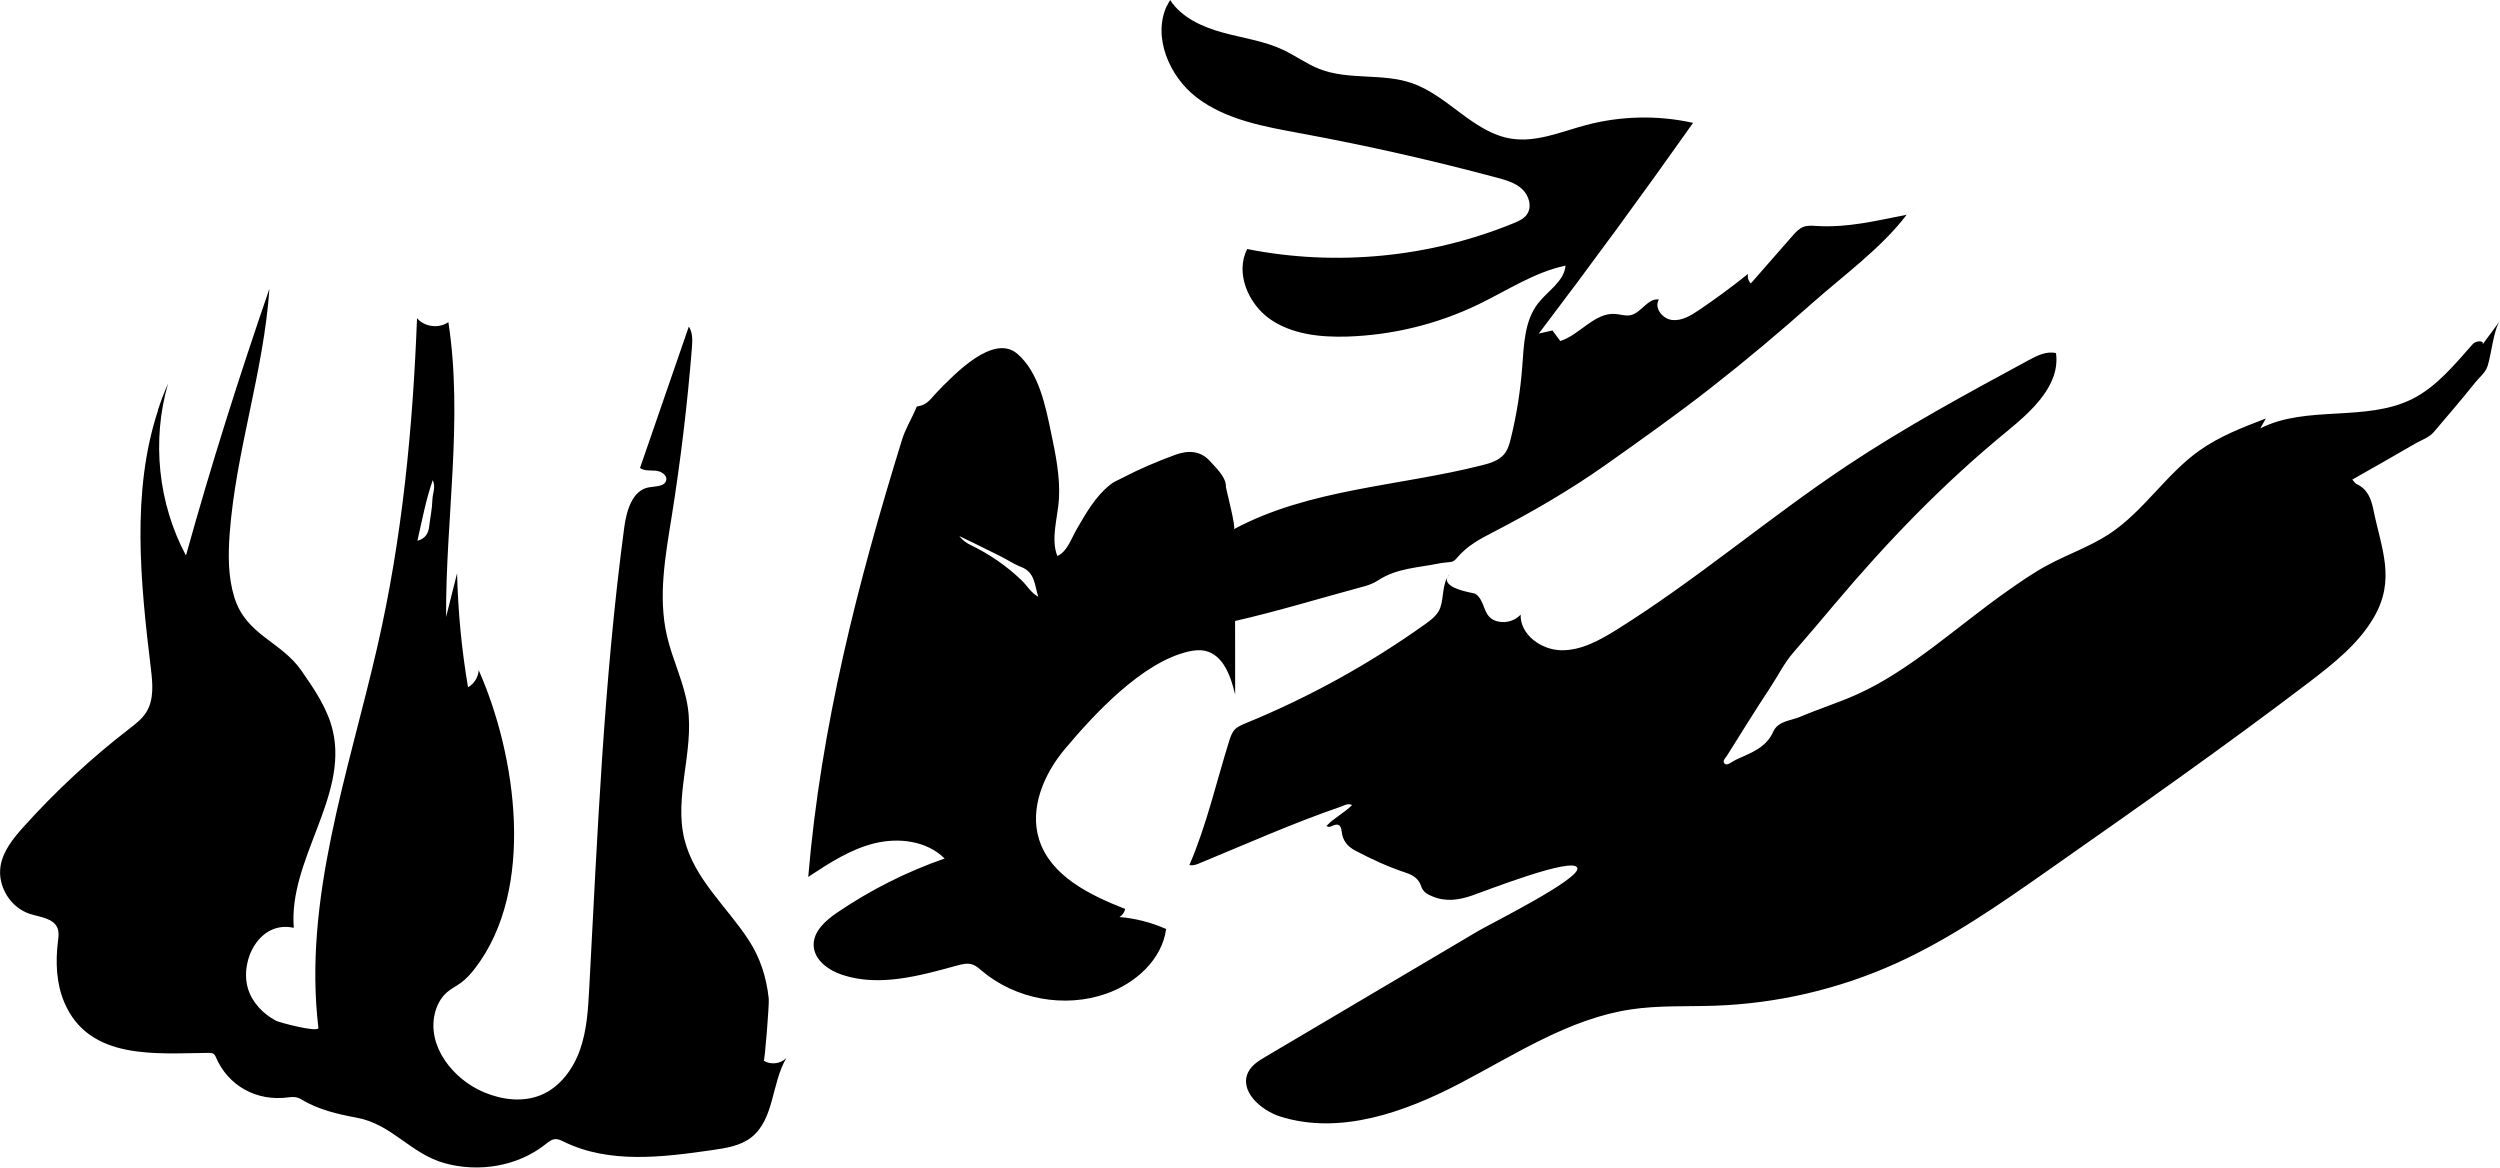 <?xml version="1.0" encoding="UTF-8"?>
<svg id="Layer_2" data-name="Layer 2" xmlns="http://www.w3.org/2000/svg" viewBox="0 0 358.9 167.61">
  <defs>
    <style>
      .cls-1 {
        stroke-width: 0px;
      }
    </style>
  </defs>
  <g id="Layer_1-2" data-name="Layer 1">
    <path class="cls-1" d="M208.04,82.51c-1.65,1.93,3.57,2.62,3.71,2.71,1.49.92,1.08,3.08,2.75,3.82,1.27.56,2.88.22,3.8-.81-.08,2.89,2.97,5.08,5.85,5.12s5.55-1.46,8-2.99c11.42-7.14,21.69-15.96,32.89-23.43,8.39-5.59,17.28-10.4,26.15-15.2,1.23-.67,2.61-1.36,3.97-1.04.63,4.6-3.47,8.31-7.06,11.25-9.08,7.44-17.12,15.77-24.67,24.73-1.96,2.33-3.93,4.66-5.93,6.95-1.37,1.57-2.27,3.43-3.4,5.14-2.11,3.2-4.13,6.47-6.17,9.72-.21.34-.71.75-.37,1.12.33.34.78-.03,1.16-.26.58-.34,1.2-.59,1.82-.87,1.66-.75,3.19-1.56,4.01-3.4.71-1.6,2.55-1.59,3.92-2.18,2.68-1.14,5.48-2.02,8.14-3.21,7.59-3.4,14.6-9.94,21.39-14.71,1.94-1.37,3.89-2.74,5.99-3.86,2.92-1.57,6.1-2.66,8.87-4.49,4.88-3.23,8.09-8.52,12.86-11.92,2.89-2.06,6.25-3.35,9.57-4.62-.27.47-.54.95-.81,1.42,6.67-3.39,15.2-.87,21.88-4.25,3.49-1.77,6.03-4.93,8.63-7.85.46-.52,1.71-.57,1.41.05.84-1.14,1.68-2.27,2.51-3.41-.93,1.27-1.24,4.81-1.79,6.51-.32.98-1.16,1.59-1.77,2.36-1.93,2.4-3.93,4.75-5.93,7.09-.71.83-1.78,1.16-2.7,1.69-2.97,1.74-5.97,3.42-9.02,5.16.24.26.39.53.61.64,1.62.75,2.11,2.17,2.44,3.78,1.13,5.53,3.21,9.91.05,15.35-2.22,3.83-5.81,6.65-9.33,9.34-12.17,9.26-24.68,18.04-37.2,26.82-7.1,4.98-14.26,10-22.16,13.56-8.14,3.67-16.99,5.73-25.91,6.04-4.02.14-8.07-.07-12.05.53-8.87,1.32-16.61,6.47-24.56,10.62s-17.2,7.45-25.76,4.77c-2.87-.9-5.98-3.73-4.62-6.41.51-1,1.53-1.63,2.5-2.2,10.19-6.02,20.38-12.05,30.56-18.07,1.76-1.04,14.59-7.41,14.18-9-.45-1.76-13.39,3.36-15.17,3.96-1.89.64-3.73.91-5.66.1-.75-.31-1.34-.66-1.59-1.44-.37-1.12-1.18-1.62-2.28-1.98-2.48-.82-4.85-1.92-7.17-3.14-1.19-.63-1.83-1.5-1.96-2.72-.12-1.11-.59-1.2-1.45-.8-.21.1-.44.19-.74-.02,1.07-1.17,2.53-1.84,3.68-3.01-.64-.29-1.09.05-1.54.21-6.98,2.39-13.7,5.41-20.51,8.21-.43.18-.85.29-1.31.2,2.45-5.64,3.88-11.95,5.72-17.83.18-.57.37-1.15.77-1.59.42-.46,1.01-.7,1.59-.94,9.11-3.73,17.79-8.52,25.8-14.25.86-.61,1.75-1.3,2.12-2.28.57-1.54.25-3.54,1.32-4.79ZM167.53.8c-2.11,4.43.31,10.2,4.31,13.23,4.25,3.22,9.74,4.16,14.98,5.13,9.43,1.74,18.8,3.86,28.06,6.34,1.3.35,2.66.73,3.64,1.65.99.92,1.46,2.54.68,3.64-.45.63-1.19.96-1.9,1.25-12.03,4.93-25.51,6.24-38.26,3.71-1.73,3.43.13,7.84,3.27,10.05,3.15,2.2,7.2,2.63,11.04,2.52,6.53-.2,13.01-1.78,18.89-4.62,4.12-1.99,8.03-4.62,12.51-5.57-.2,2.27-2.55,3.62-3.95,5.42-1.95,2.51-2.03,5.95-2.27,9.12-.26,3.44-.8,6.86-1.62,10.21-.2.82-.43,1.66-.96,2.31-.77.93-2.01,1.31-3.18,1.6-11.94,3.03-24.78,3.36-35.63,9.18.32-.18-.99-5.25-1.15-6.04.09-1.41-1.47-2.81-2.31-3.75-1.3-1.45-3.06-1.59-4.98-.88-2.61.96-5.16,2.04-7.62,3.33-.59.31-1.21.54-1.75.99-2.11,1.71-3.4,4.02-4.73,6.3-.77,1.32-1.41,3.32-2.81,3.9-.98-2.47.08-5.6.23-8.18.19-3.21-.47-6.39-1.13-9.54-.79-3.78-1.74-8.64-4.83-11.3-3.43-2.95-8.95,2.82-11.55,5.5-.78.8-1.4,1.87-2.7,2.01-.28.03-.31.32-.4.54-.62,1.41-1.43,2.73-1.9,4.23-6.39,20.64-11.65,41.17-13.48,62.81,2.99-1.97,6.06-3.98,9.54-4.83s7.51-.34,10.04,2.19c-5.44,1.89-10.62,4.5-15.38,7.73-1.69,1.15-3.5,2.72-3.42,4.77.08,2.08,2.12,3.54,4.1,4.2,5.31,1.76,11.07.15,16.46-1.33.72-.2,1.48-.39,2.19-.17.54.17.97.56,1.4.93,4.85,4.09,11.89,5.38,17.87,3.27,4.18-1.47,7.99-4.88,8.58-9.28-2.11-.94-4.39-1.53-6.7-1.72.42-.25.73-.68.82-1.16-5.1-2-10.69-4.73-12.35-9.95-1.42-4.49.67-9.42,3.71-13.03,4.21-5.01,11.05-12.4,17.66-13.96.81-.19,1.66-.29,2.48-.11,2.61.6,3.67,3.67,4.29,6.28,0-3.52,0-7.05-.01-10.57,6.24-1.43,12.32-3.3,18.49-4.96.72-.19,1.45-.48,2.07-.89,2.62-1.72,5.68-1.8,8.61-2.39.58-.12,1.17-.16,1.76-.23.44-.04.72-.34.97-.64,1.39-1.66,3.24-2.66,5.11-3.62,5.6-2.9,11.05-6.05,16.2-9.69,5.1-3.61,10.21-7.23,15.13-11.08,4.98-3.89,9.82-7.96,14.55-12.16,4.42-3.92,9.97-7.95,13.52-12.66-4.36.85-8.42,1.89-12.96,1.61-.63-.04-1.27-.09-1.86.13-.63.24-1.11.77-1.56,1.28-2,2.28-3.99,4.56-5.99,6.84-.36-.35-.51-.9-.39-1.38-2.28,1.84-4.64,3.57-7.06,5.21-1.16.78-2.45,1.57-3.84,1.42s-2.64-1.75-1.91-2.94c-1.58-.25-2.52,1.93-4.08,2.25-.72.15-1.45-.12-2.18-.18-2.98-.22-5.05,2.97-7.89,3.89-.38-.51-.75-1.01-1.13-1.52-.65.15-1.31.3-1.96.45,7.56-9.96,14.94-20.04,22.15-30.25-5.08-1.13-10.43-1.01-15.45.34-3.51.94-7.04,2.49-10.64,1.93-5.44-.85-9.09-6.2-14.3-7.98-4.24-1.46-9.06-.39-13.24-2.02-1.83-.72-3.44-1.91-5.22-2.75-2.73-1.29-5.78-1.69-8.69-2.49-2.91-.8-5.88-2.13-7.53-4.66-.16.26-.31.53-.44.8ZM136.08,76.22c2.48,1.07,5.12,2.46,7.54,3.63,1,.49,1.92,1.14,2.95,1.53,2.07.78,1.94,2.7,2.49,4.29-1.08-.57-1.61-1.62-2.44-2.4-2.17-2.07-4.59-3.73-7.29-5.03-1.07-.52-1.82-1.3-2.36-2.57-.19-.01-.88.41-.98.22-.03-.02-.07-.04-.1-.06.03.02.07.04.1.05-.11.11-.02.15.09.33ZM22.69,58.9c-3.86,11.7-2.52,24.72-1.03,37.09.26,2.12.47,4.42-.65,6.24-.62,1-1.59,1.73-2.52,2.45-5.43,4.19-10.47,8.88-15.06,13.97-1.49,1.66-2.99,3.48-3.35,5.67-.47,2.88,1.41,5.97,4.19,6.87,1.49.48,3.45.62,4,2.09.22.59.13,1.24.05,1.86-.36,2.95-.25,6.04.92,8.78,3.57,8.37,13.26,7.29,20.71,7.23.46,0,.8.04,1.02.57,1.74,4.14,5.86,6.46,10.48,5.81.69-.1,1.23-.05,1.79.29,2.45,1.48,5.18,2.12,7.95,2.63,5.08.93,7.74,5.18,12.65,6.54,4.88,1.35,10.45.47,14.46-2.71.44-.35.91-.74,1.47-.75.41,0,.8.19,1.17.37,6.5,3.2,14.18,2.24,21.35,1.2,1.95-.28,3.99-.6,5.54-1.8,3.34-2.58,2.91-7.77,5.06-11.41-.82.84-2.25,1.01-3.24.39.13.08.8-8.09.71-8.93-.34-3.1-1.22-5.85-2.91-8.44-3.09-4.74-7.78-8.73-9.19-14.4-1.53-6.15,1.39-12.64.49-18.91-.51-3.56-2.21-6.84-3.01-10.35-1.29-5.6-.22-11.44.69-17.11,1.28-8.02,2.25-16.09,2.9-24.18.08-1.05.14-2.2-.44-3.08-2.34,6.77-4.67,13.53-7.01,20.3.62.45,1.46.33,2.22.39s1.66.57,1.55,1.32c-.15.97-1.52.91-2.49,1.07-2.38.41-3.22,3.35-3.54,5.74-2.94,21.94-3.85,44.1-5.03,66.2-.16,2.96-.33,5.97-1.31,8.77-.98,2.8-2.89,5.41-5.64,6.54-2.58,1.06-5.57.68-8.15-.4-4.46-1.87-8.19-6.6-7.07-11.31.28-1.16.85-2.28,1.76-3.06.59-.5,1.29-.85,1.92-1.3.81-.58,1.48-1.33,2.08-2.11,8.77-11.36,5.96-30.58.54-42.83-.05,1.01-.65,1.97-1.53,2.46-.92-5.41-1.44-10.88-1.57-16.37-.53,2.1-1.05,4.19-1.58,6.29-.07-14.14,2.47-28.36.33-42.34-1.35.96-3.43.71-4.5-.56-.61,15.88-2.13,31.61-5.69,47.13-4.15,18.11-10.67,36.3-8.47,54.74.09.75-5.63-.76-6.1-1.02-1.8-.96-3.37-2.56-3.99-4.54-1.27-4.07,1.64-9.89,6.56-8.79-.8-9.71,7.82-18.8,5.6-28.29-.74-3.17-2.63-5.93-4.49-8.61-2.98-4.29-7.95-5.08-9.65-10.56-.9-2.92-.89-6.04-.67-9.09.88-11.86,4.9-23.33,5.71-35.2-4.38,12.72-8.38,25.33-11.98,38.3-4-7.48-4.94-16.54-2.57-24.68-.56,1.25-1.04,2.52-1.46,3.81ZM62.07,71.8c-.03,1.25-.31,2.49-.45,3.73-.11.99-.49,1.77-1.7,2.11.68-2.97,1.22-5.89,2.2-8.71.48.98-.03,1.91-.05,2.86ZM274.73,30.09v-.07s-.07.02-.07.02l.07.04Z"/>
  </g>
</svg>